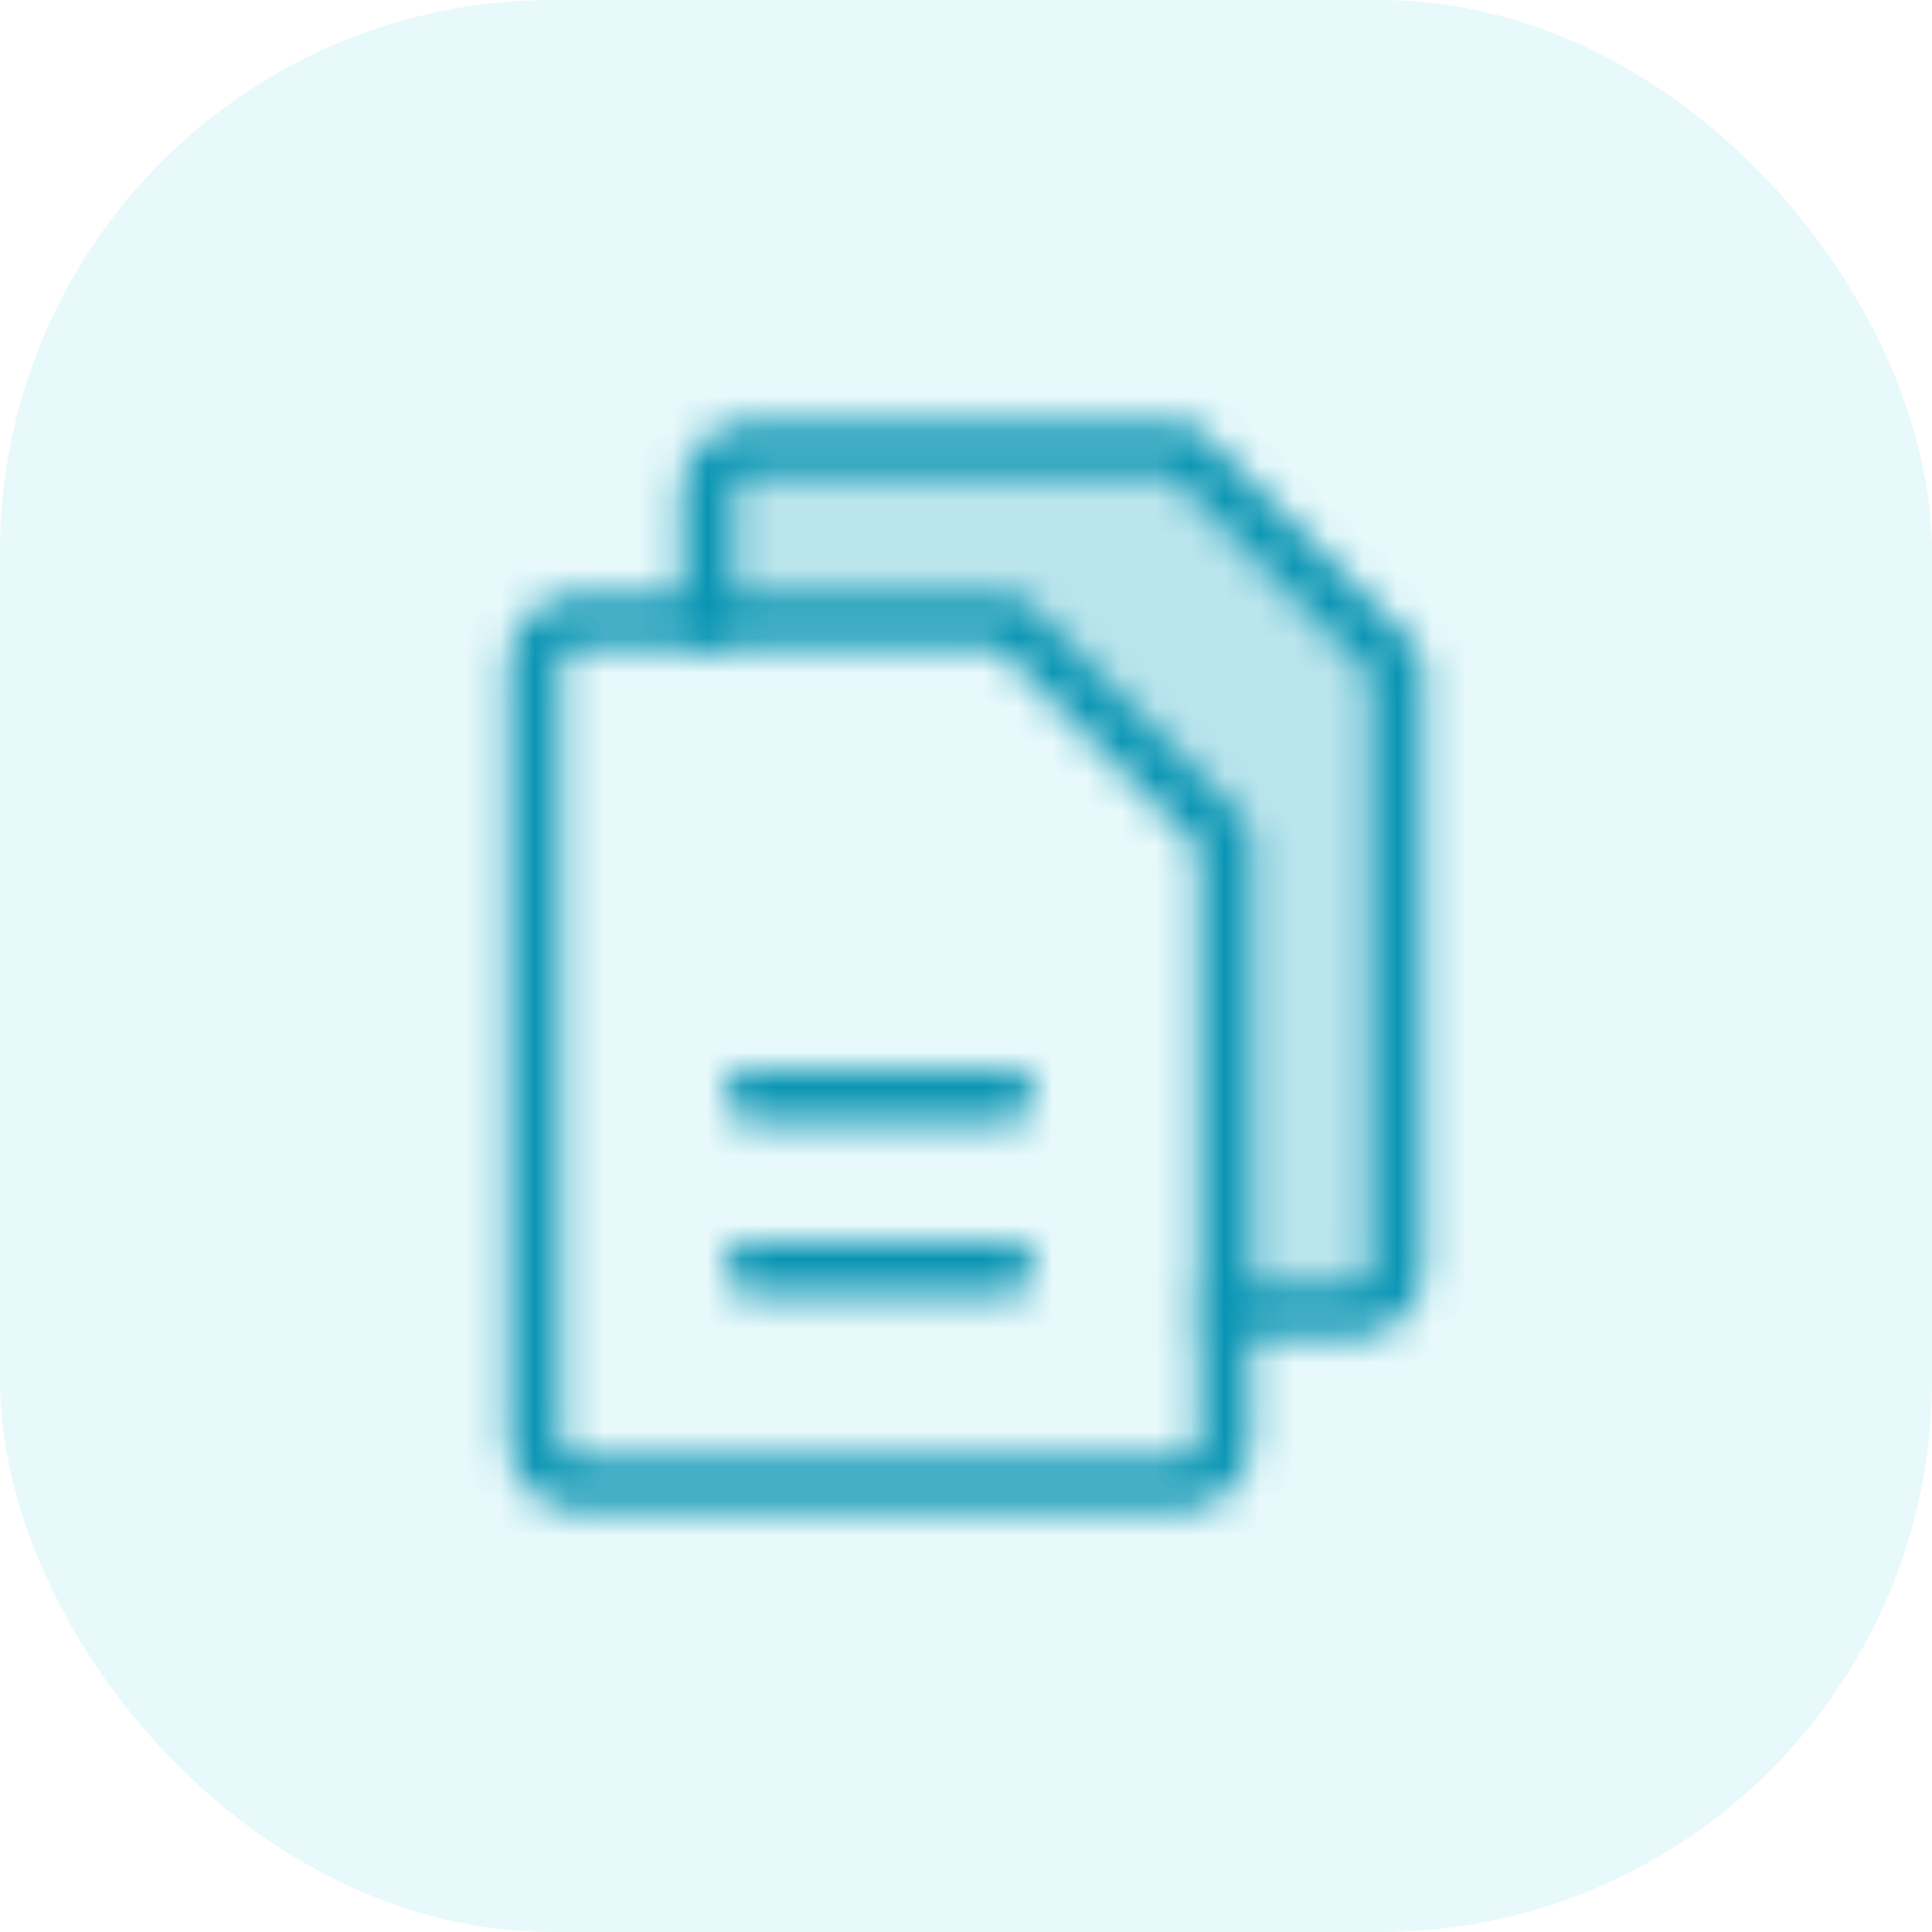 <svg width="56" height="56" viewBox="0 0 56 56" fill="none" xmlns="http://www.w3.org/2000/svg">
<g clip-path="url(#clip0_4110_36621)">
<rect width="56" height="56" rx="16" fill="#02BFD4" fill-opacity="0.095"/>
<mask id="mask0_4110_36621" style="mask-type:alpha" maskUnits="userSpaceOnUse" x="8" y="8" width="40" height="40">
<path opacity="0.2" d="M35.5 38H39.25C39.581 38 39.9 37.868 40.134 37.634C40.368 37.4 40.5 37.081 40.5 36.75V19.25L34.25 13H21.75C21.419 13 21.101 13.132 20.866 13.366C20.632 13.601 20.5 13.918 20.5 14.25V18H29.25L35.5 24.25V38Z" fill="black"/>
<path d="M34.25 43H16.75C16.419 43 16.101 42.868 15.866 42.634C15.632 42.4 15.5 42.081 15.5 41.75V19.25C15.5 18.919 15.632 18.601 15.866 18.366C16.101 18.132 16.419 18 16.75 18H29.25L35.5 24.25V41.75C35.5 42.081 35.368 42.4 35.134 42.634C34.9 42.868 34.581 43 34.25 43Z" stroke="black" stroke-width="1.5" stroke-linecap="round" stroke-linejoin="round"/>
<path d="M20.5 18V14.25C20.5 13.918 20.632 13.601 20.866 13.366C21.101 13.132 21.419 13 21.75 13H34.25L40.5 19.25V36.75C40.5 37.081 40.368 37.4 40.134 37.634C39.9 37.868 39.581 38 39.25 38H35.5" stroke="black" stroke-width="1.5" stroke-linecap="round" stroke-linejoin="round"/>
<path d="M21.75 31.75H29.25" stroke="black" stroke-width="1.5" stroke-linecap="round" stroke-linejoin="round"/>
<path d="M21.75 36.75H29.25" stroke="black" stroke-width="1.5" stroke-linecap="round" stroke-linejoin="round"/>
</mask>
<g mask="url(#mask0_4110_36621)">
<rect x="8" y="8" width="40" height="40" fill="#0894B3"/>
</g>
</g>
<defs>
<clipPath id="clip0_4110_36621">
<rect width="56" height="56" fill="white"/>
</clipPath>
</defs>
</svg>
